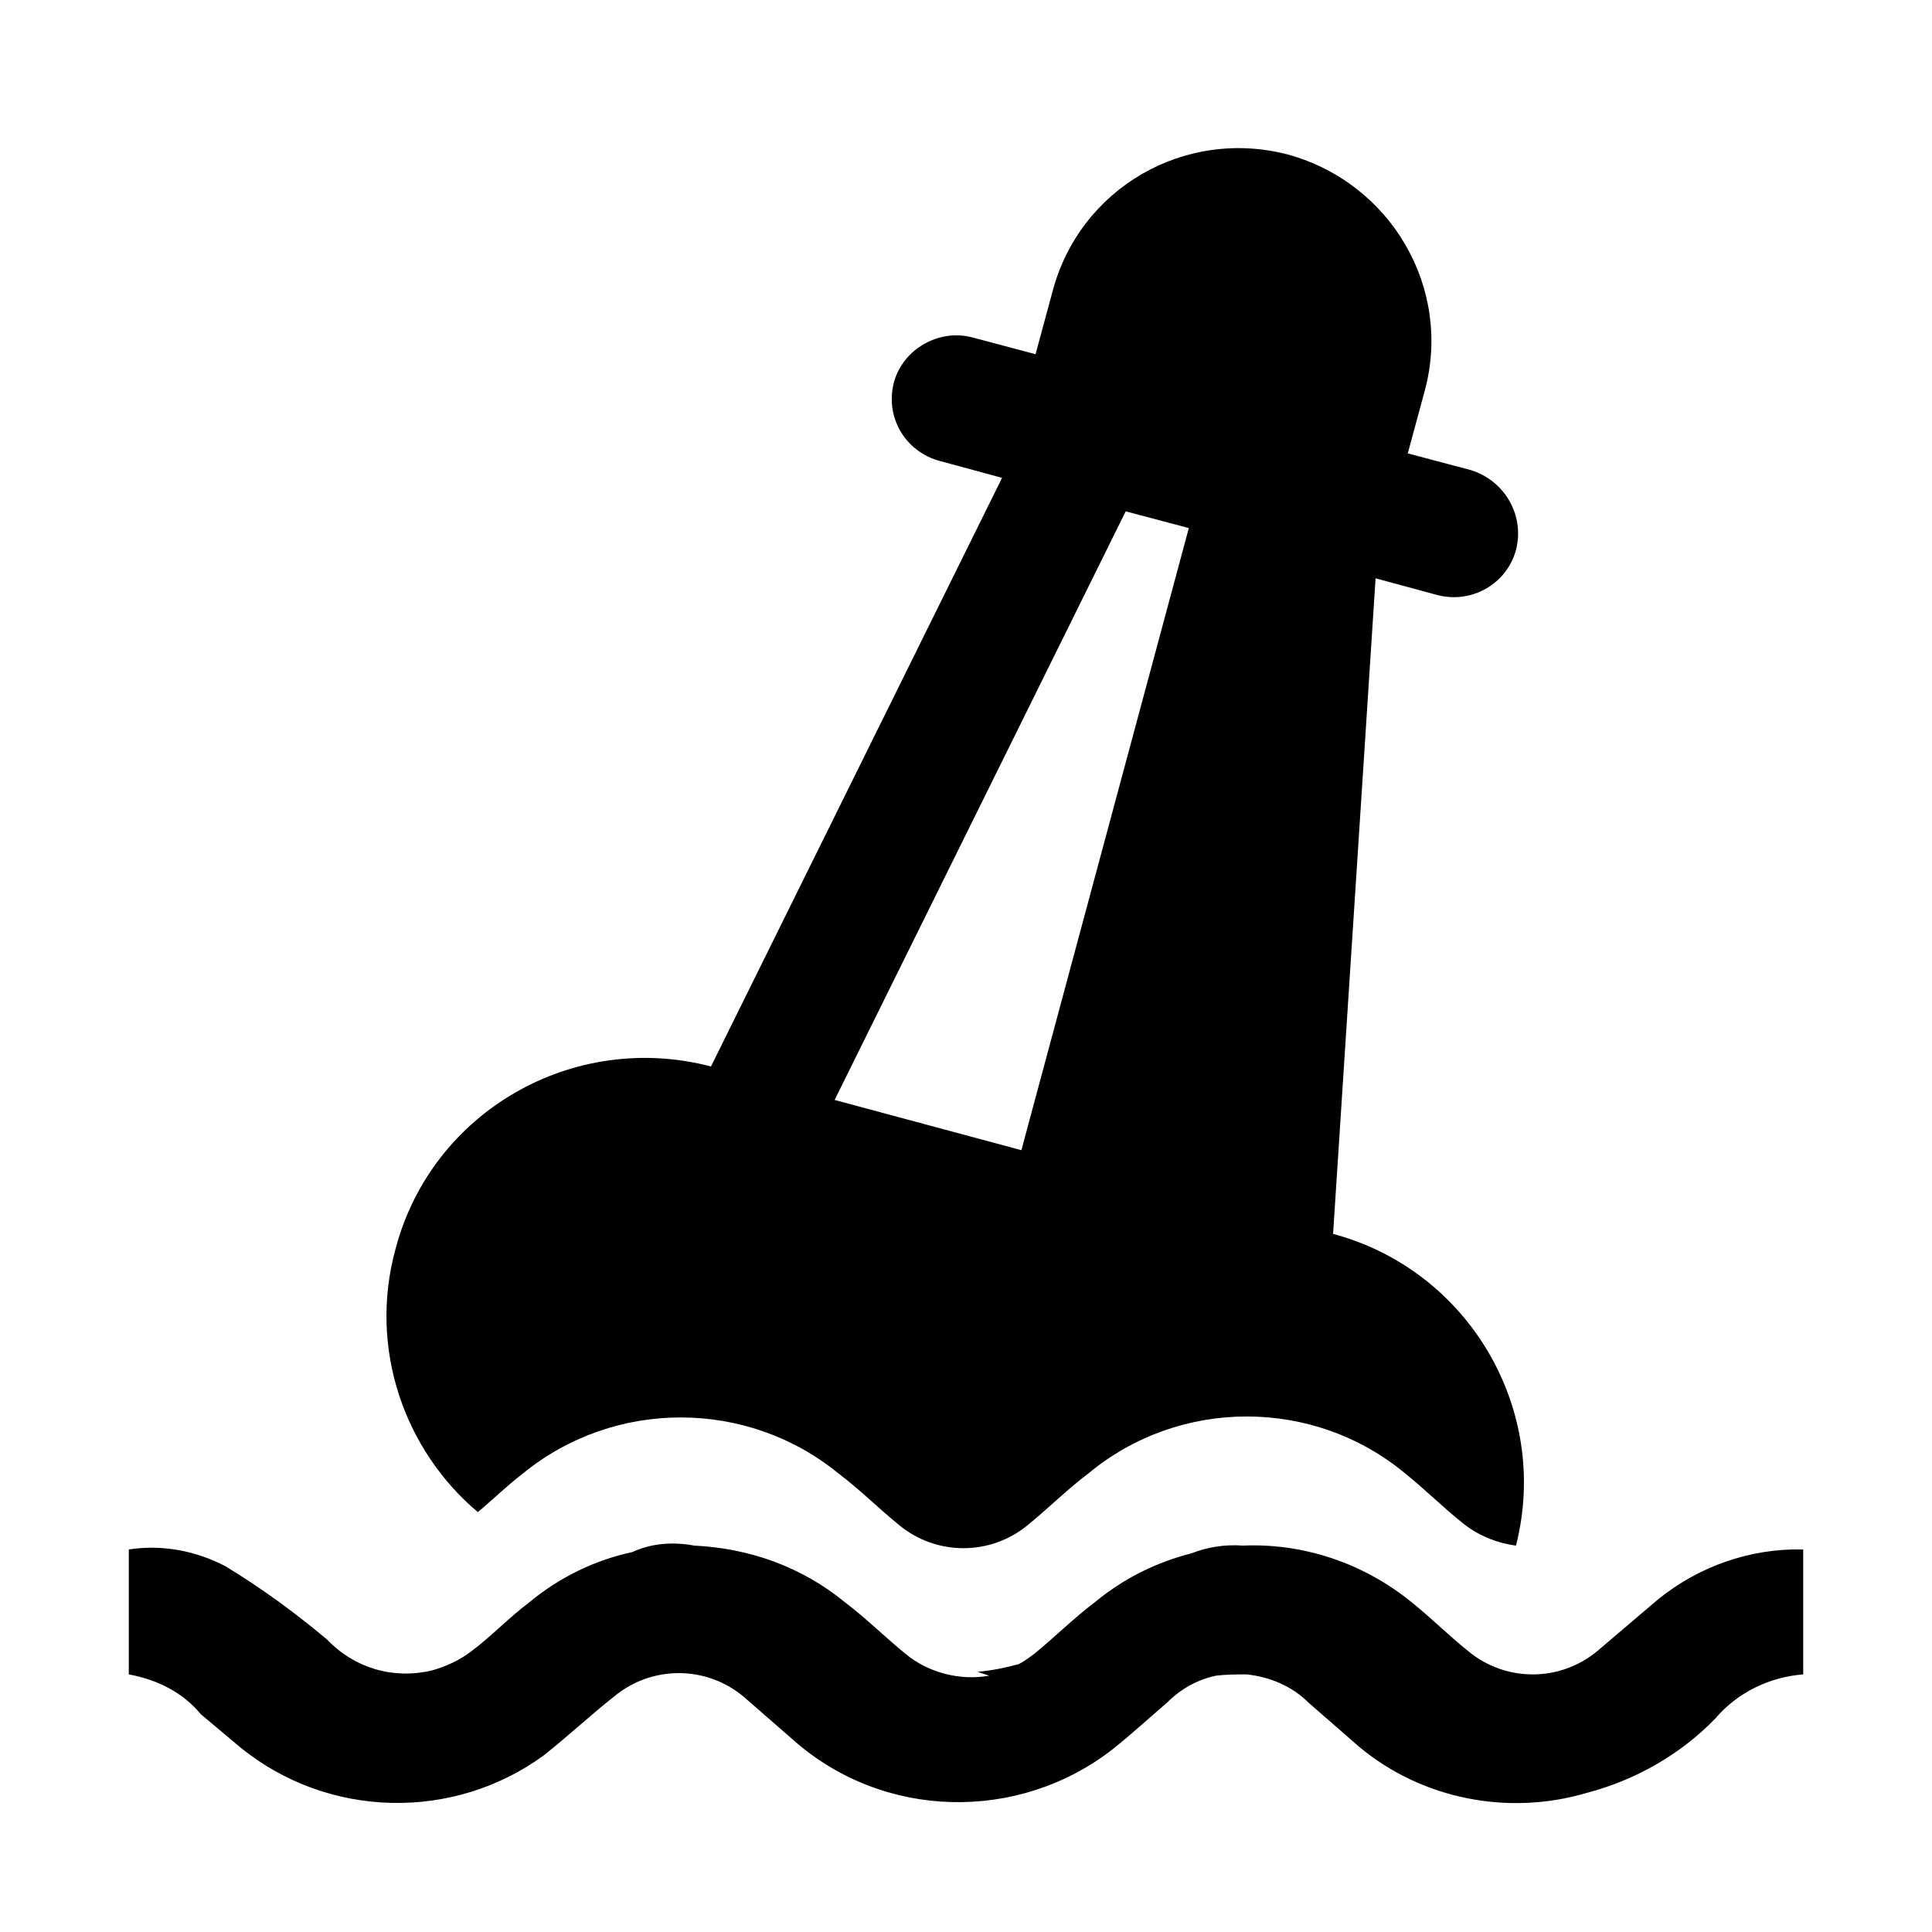 <?xml version="1.0" encoding="UTF-8"?>
<svg height="15" width="15" viewBox="0 0 15 15" version="1.1" xmlns="http://www.w3.org/2000/svg" xmlns:xlink="http://www.w3.org/1999/xlink">
  <path d="M9.68 13C9.6 13 9.52 13 9.44 13.01C9.3 13.04 9.17 13.11 9.06 13.22C8.92 13.34 8.79 13.46 8.64 13.58C7.91 14.15 6.86 14.13 6.16 13.51L5.77 13.17C5.48 12.93 5.06 12.93 4.77 13.17C4.58 13.32 4.41 13.48 4.22 13.63C3.52 14.14 2.55 14.12 1.87 13.57L1.56 13.31C1.42 13.14 1.22 13.04 1 13L1 12.03C1.26 11.99 1.52 12.04 1.75 12.16C2.03 12.33 2.29 12.52 2.54 12.73C2.75 12.95 3.05 13.04 3.35 12.97C3.46 12.94 3.57 12.89 3.66 12.82C3.82 12.7 3.95 12.56 4.11 12.44C4.35 12.24 4.63 12.11 4.91 12.05C5.06 11.98 5.23 11.97 5.39 12C5.81 12.02 6.22 12.16 6.56 12.44C6.72 12.56 6.87 12.71 7.03 12.84C7.21 12.99 7.46 13.05 7.68 13.01L7.59 12.98C7.7 12.97 7.8 12.95 7.91 12.92C7.95 12.9 7.99 12.87 8.03 12.84C8.19 12.71 8.34 12.56 8.5 12.44C8.73 12.25 8.98 12.13 9.25 12.06C9.38 12.01 9.51 11.99 9.65 12C10.11 11.98 10.58 12.13 10.96 12.44C11.11 12.56 11.25 12.7 11.4 12.82C11.69 13.06 12.11 13.06 12.4 12.82L12.87 12.42C13.19 12.16 13.59 12.02 14 12.03L14 13C13.74 13.02 13.49 13.14 13.32 13.34C13.05 13.62 12.7 13.82 12.32 13.92C11.71 14.1 11.04 13.97 10.55 13.56L10.16 13.22C10.03 13.09 9.86 13.02 9.68 13L9.68 13ZM11.77 12C11.62 11.98 11.47 11.92 11.35 11.82C11.2 11.7 11.06 11.56 10.91 11.44C10.2 10.85 9.16 10.85 8.45 11.44C8.29 11.56 8.14 11.71 7.98 11.84C7.69 12.08 7.27 12.08 6.98 11.84C6.82 11.71 6.67 11.56 6.51 11.44C5.8 10.86 4.77 10.86 4.06 11.44C3.93 11.54 3.83 11.64 3.71 11.74C3.14 11.26 2.86 10.47 3.07 9.7C3.35 8.63 4.45 8 5.52 8.28L7.78 3.71L7.3 3.58C7.03 3.51 6.87 3.24 6.94 2.97C7.01 2.71 7.29 2.55 7.55 2.62L8.04 2.75L8.17 2.27C8.38 1.46 9.2 0.99 10 1.2C10.8 1.42 11.28 2.24 11.06 3.04L10.93 3.52L11.42 3.65C11.68 3.73 11.84 4 11.77 4.27C11.7 4.53 11.43 4.69 11.16 4.62L10.68 4.49L10.35 9.58C11.4 9.86 12.04 10.94 11.77 12L11.77 12ZM9.23 4.1L8.74 3.97L6.48 8.54L7.93 8.93L9.23 4.1Z"/>
</svg>